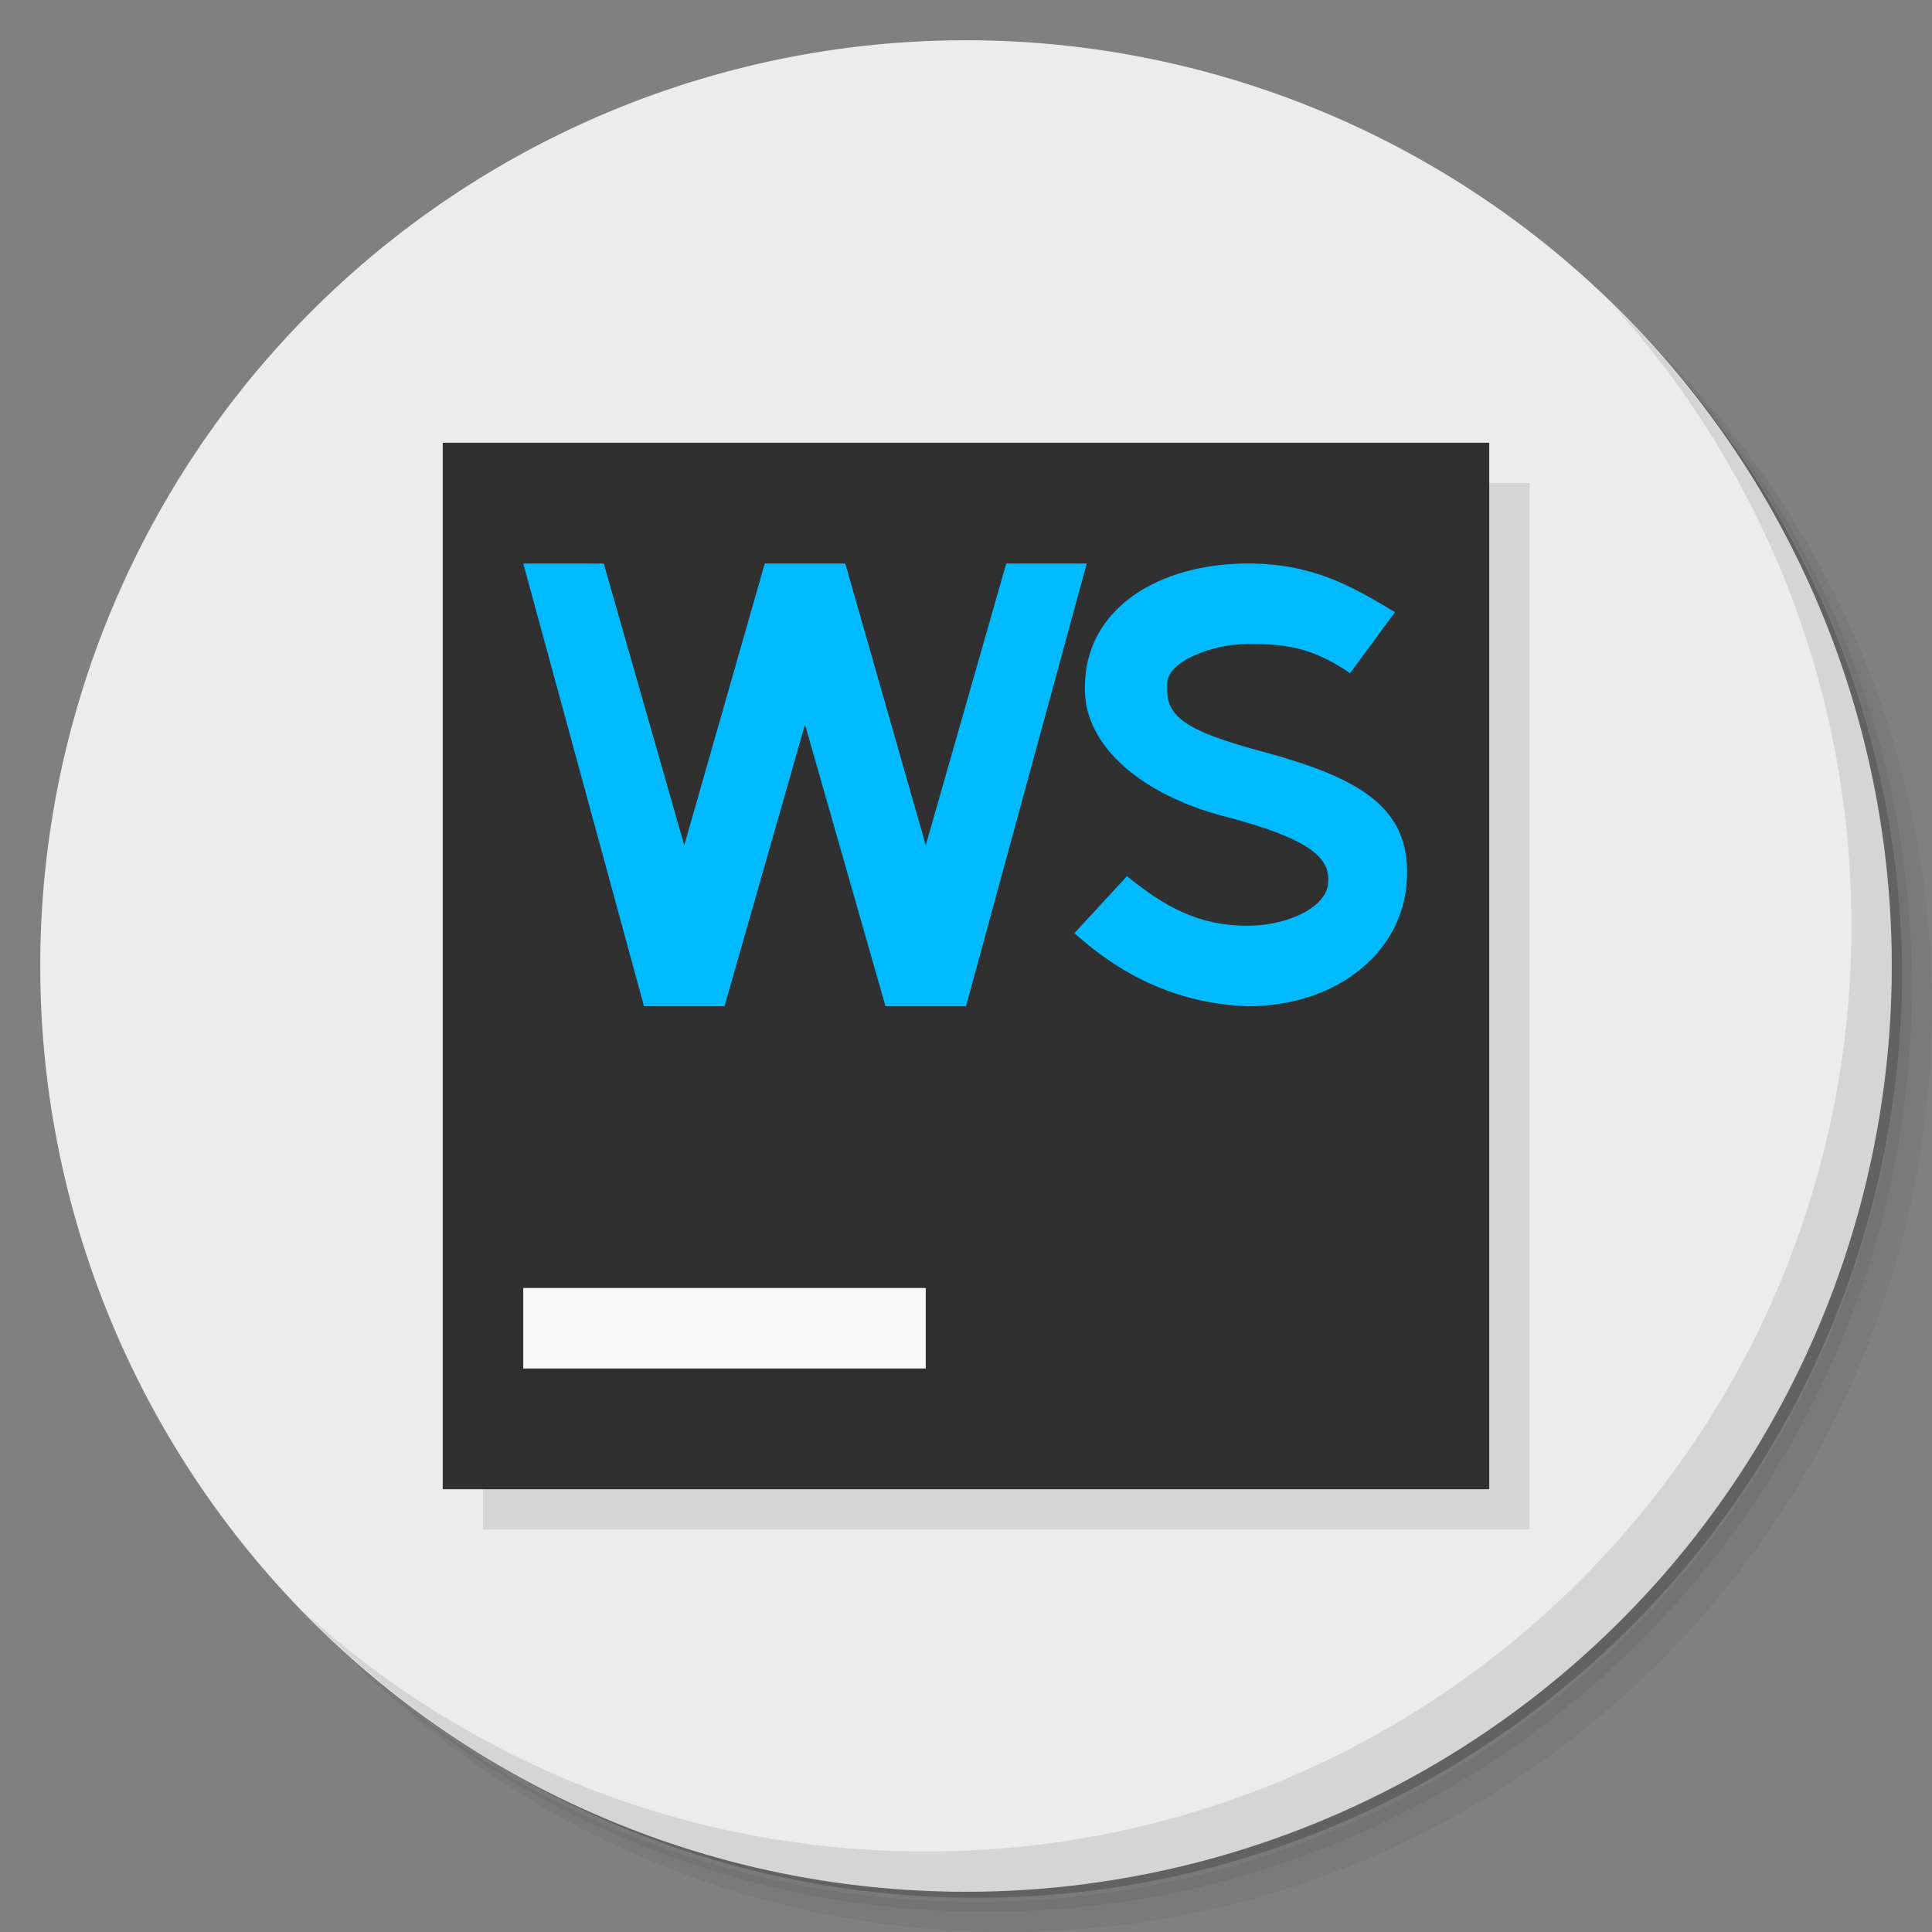<?xml version="1.0" encoding="UTF-8" standalone="no"?>
<svg
   xmlns:dc="http://purl.org/dc/elements/1.1/"
   xmlns:cc="http://creativecommons.org/ns#"
   xmlns:rdf="http://www.w3.org/1999/02/22-rdf-syntax-ns#"
   xmlns:svg="http://www.w3.org/2000/svg"
   xmlns="http://www.w3.org/2000/svg"
   xmlns:sodipodi="http://sodipodi.sourceforge.net/DTD/sodipodi-0.dtd"
   xmlns:inkscape="http://www.inkscape.org/namespaces/inkscape"
   viewBox="0 0 48 48"
   id="svg2"
   version="1.1"
   inkscape:version="0.91 r13725"
   sodipodi:docname="webstorm.svg">
  <rect x="0" y="0" width="48" height="48" fill="#808080" stroke="none"/>
  <sodipodi:namedview
     pagecolor="#ffffff"
     bordercolor="#666666"
     borderopacity="1"
     objecttolerance="10"
     gridtolerance="10"
     guidetolerance="10"
     inkscape:pageopacity="0"
     inkscape:pageshadow="2"
     inkscape:window-width="640"
     inkscape:window-height="480"
     id="namedview35"
     showgrid="false"
     inkscape:zoom="4.9166667"
     inkscape:cx="-5.5932203"
     inkscape:cy="24"
     inkscape:current-layer="svg2" />
  <defs
     id="defs4">
    <linearGradient
       gradientUnits="userSpaceOnUse"
       y2="46"
       y1="2"
       x2="24"
       x1="24"
       id="linearGradient4160">
      <stop
         offset="0"
         style="stop-color:#55dadb;stop-opacity:1"
         id="stop7" />
      <stop
         offset="1"
         style="stop-color:#71b6eb;stop-opacity:1"
         id="stop9" />
    </linearGradient>
  </defs>
  <g
     id="g11">
    <path
       style="opacity:0.05"
       d="m 36.31 5 c 5.859 4.062 9.688 10.831 9.688 18.5 c 0 12.426 -10.07 22.5 -22.5 22.5 c -7.669 0 -14.438 -3.828 -18.5 -9.688 c 1.037 1.822 2.306 3.499 3.781 4.969 c 4.085 3.712 9.514 5.969 15.469 5.969 c 12.703 0 23 -10.298 23 -23 c 0 -5.954 -2.256 -11.384 -5.969 -15.469 c -1.469 -1.475 -3.147 -2.744 -4.969 -3.781 z m 4.969 3.781 c 3.854 4.113 6.219 9.637 6.219 15.719 c 0 12.703 -10.297 23 -23 23 c -6.081 0 -11.606 -2.364 -15.719 -6.219 c 4.16 4.144 9.883 6.719 16.219 6.719 c 12.703 0 23 -10.298 23 -23 c 0 -6.335 -2.575 -12.06 -6.719 -16.219 z"
       id="path13" />
    <path
       style="opacity:0.1"
       d="m 41.28 8.781 c 3.712 4.085 5.969 9.514 5.969 15.469 c 0 12.703 -10.297 23 -23 23 c -5.954 0 -11.384 -2.256 -15.469 -5.969 c 4.113 3.854 9.637 6.219 15.719 6.219 c 12.703 0 23 -10.298 23 -23 c 0 -6.081 -2.364 -11.606 -6.219 -15.719 z"
       id="path15" />
    <path
       style="opacity:0.2"
       d="m 31.25 2.375 c 8.615 3.154 14.75 11.417 14.75 21.13 c 0 12.426 -10.07 22.5 -22.5 22.5 c -9.708 0 -17.971 -6.135 -21.12 -14.75 a 23 23 0 0 0 44.875 -7 a 23 23 0 0 0 -16 -21.875 z"
       id="path17" />
  </g>
  <path
     d="M 47,24 A 23,23 0 0 1 24,47 23,23 0 0 1 1,24 23,23 0 0 1 24,1 23,23 0 0 1 47,24 Z"
     style="opacity:1;fill:#ececec;fill-opacity:1"
     id="path19" />
  <g
     id="g21">
    <path
       style="opacity:0.1"
       d="m 40.03 7.531 c 3.712 4.084 5.969 9.514 5.969 15.469 0 12.703 -10.297 23 -23 23 c -5.954 0 -11.384 -2.256 -15.469 -5.969 4.178 4.291 10.01 6.969 16.469 6.969 c 12.703 0 23 -10.298 23 -23 0 -6.462 -2.677 -12.291 -6.969 -16.469 z"
       id="path23" />
  </g>
  <g
     id="g25">
    <path
       d="m 12,12 26,0 0,26 -26,0 z"
       style="fill:#000000;fill-opacity:0.1"
       id="path27" />
    <path
       style="fill:#303030;fill-opacity:1"
       d="m 11,11 26,0 0,26 -26,0 z"
       id="path29" />
    <path
       style="fill:#00baff;fill-opacity:1"
       d="M 28,21.768 C 28.963,22.55 29.796,23 31,23 c 0.963,0 2,-0.449 2,-1.111 l 0,-0.06 c 0,-0.602 -0.676,-1.039 -2.482,-1.521 -2.167,-0.542 -3.564,-1.78 -3.564,-3.174 l 0,-0.06 C 26.954,15.088 28.833,14 31,14 c 1.565,0 2.52,0.521 3.657,1.208 l -1.114,1.518 C 32.581,16.064 31.903,16 31,16 c -0.903,0 -2,0.442 -2,0.983 l 0,0.186 c 0,0.722 0.694,1.059 2.5,1.541 2.167,0.602 3.458,1.29 3.458,2.938 l 0,0.06 C 34.958,23.569 33.287,25 31,25 29.375,24.94 27.958,24.327 26.694,23.183 M 25,14 l -2,7 -2,-7 -2,0 -2,7 -2,-7 -2,0 3,11 2,0 2,-7 2,7 2,0 3,-11"
       id="path31" />
    <path
       style="opacity:1;fill:#f9f9f9;fill-opacity:1;"
       d="m 13,32 10,0 0,2 -10,0 z"
       id="path33" />
  </g>
</svg>

